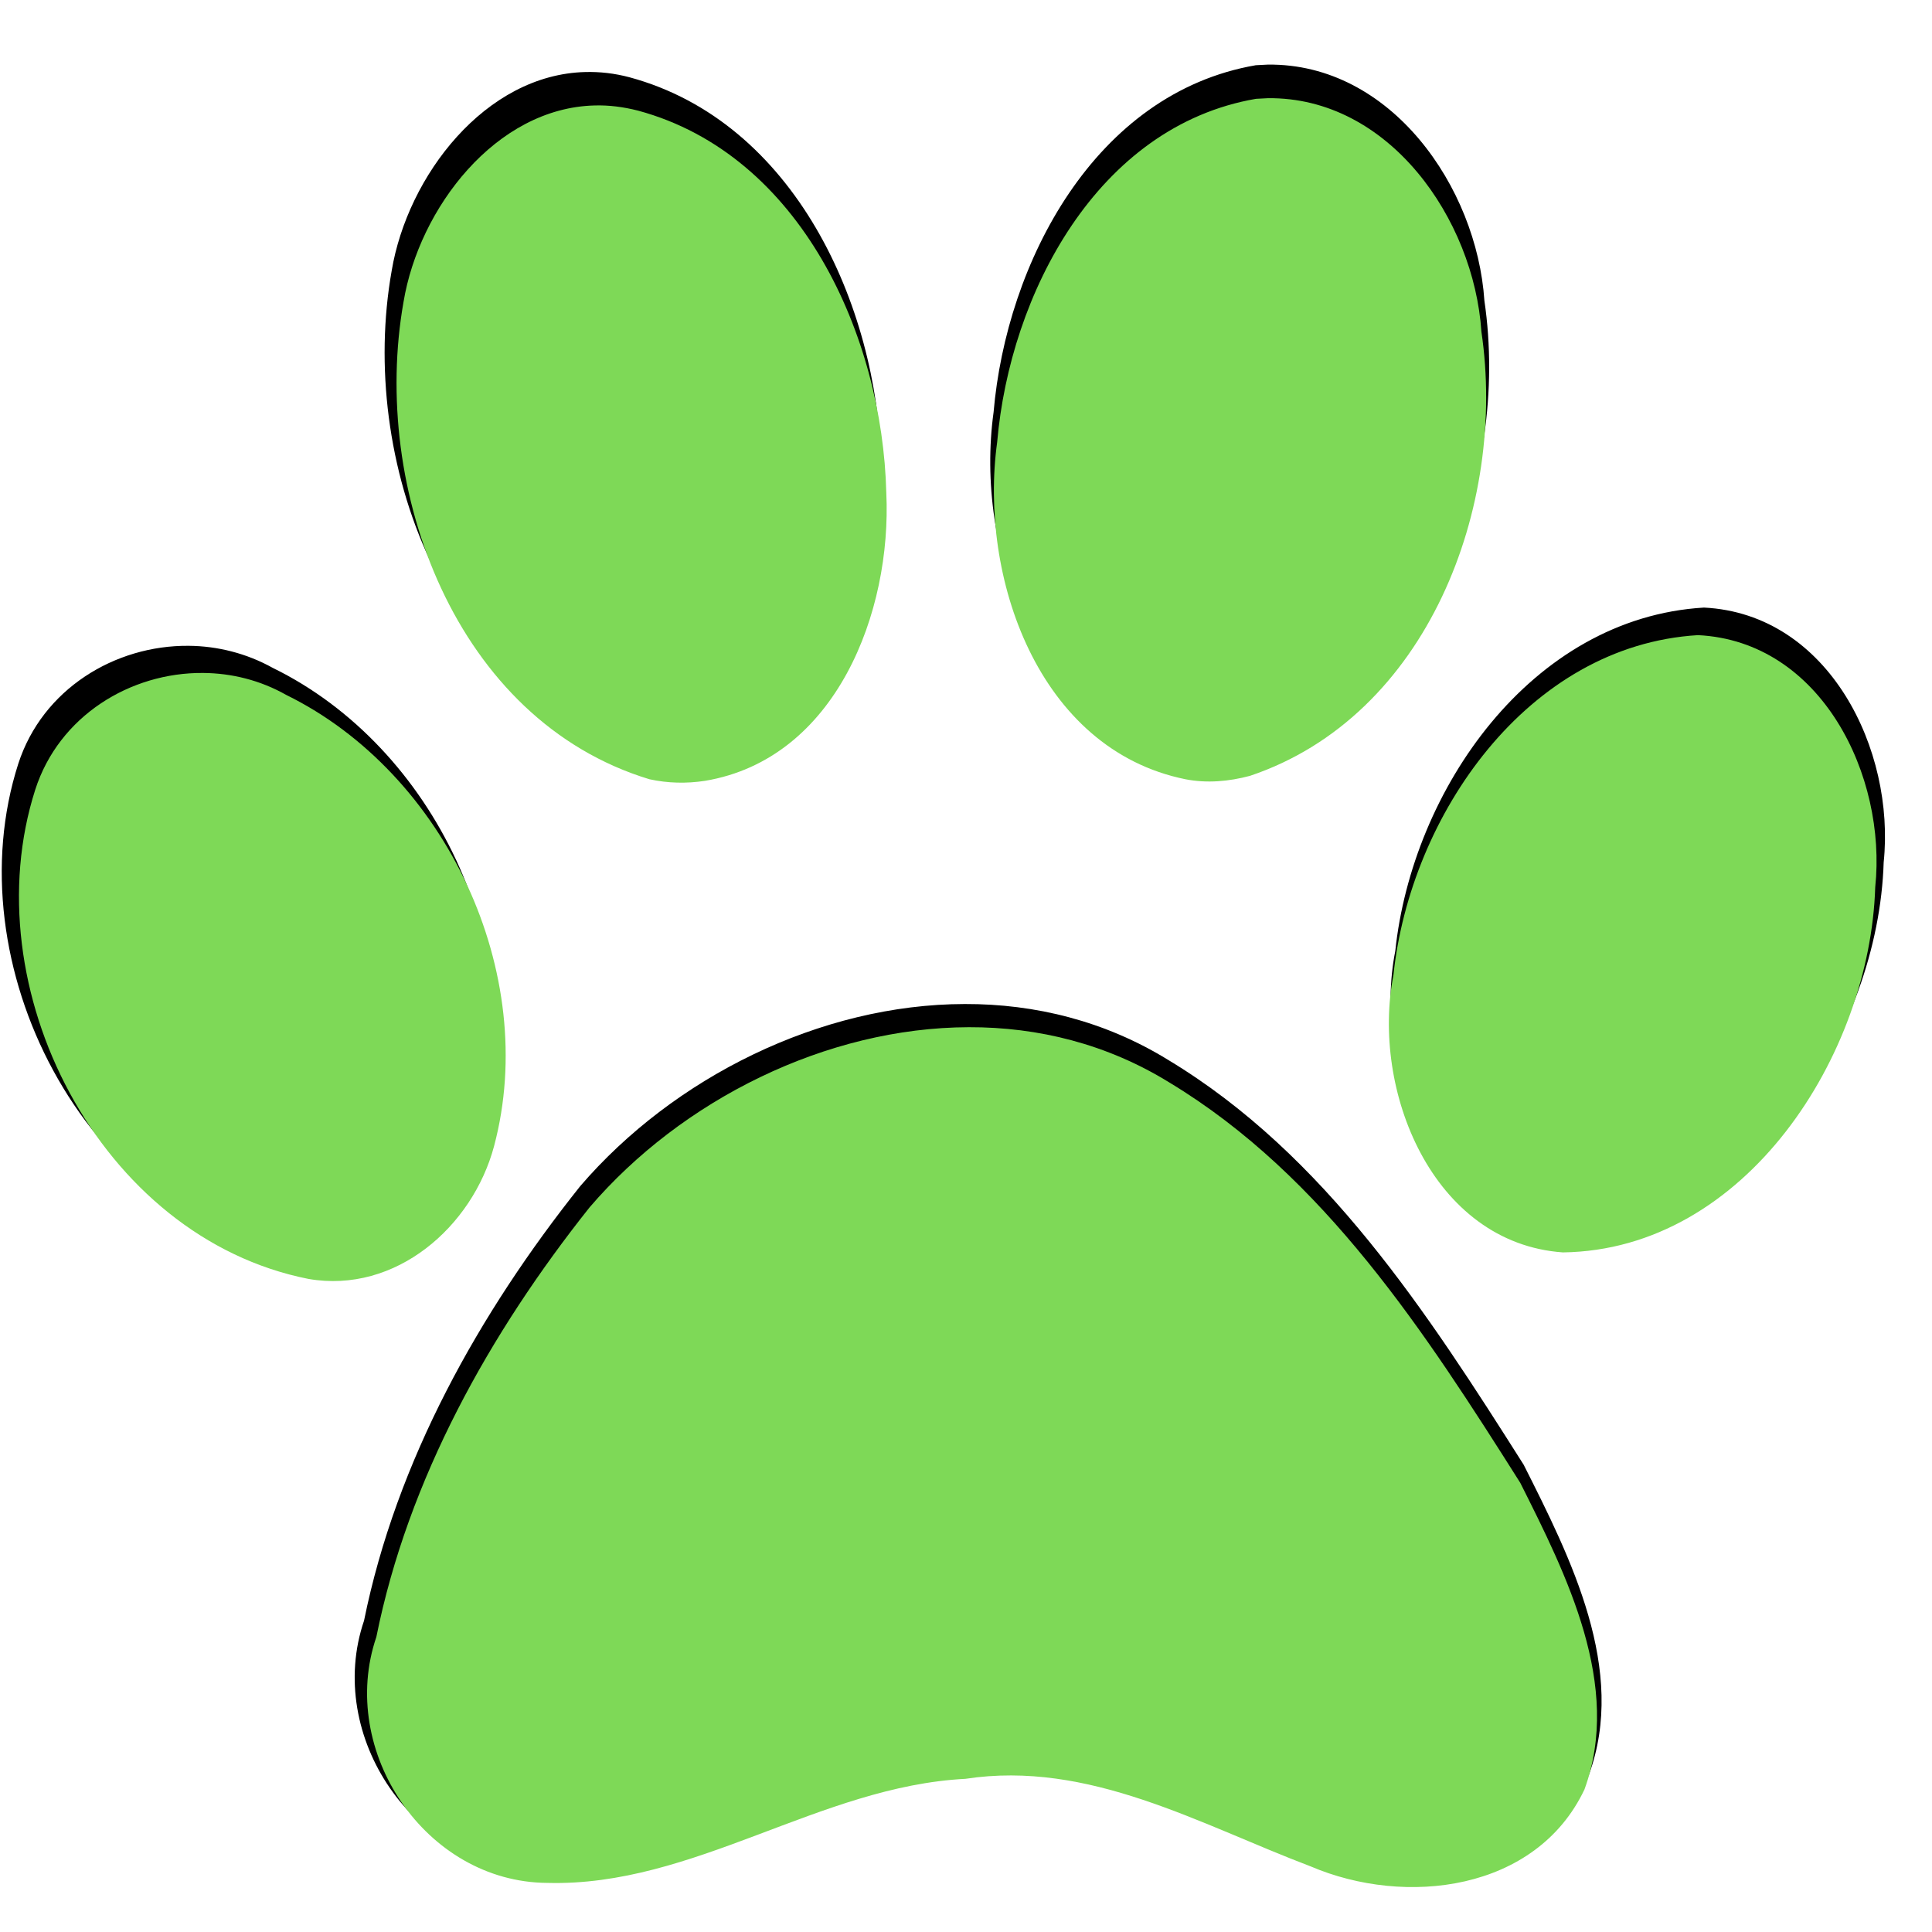 <svg xmlns="http://www.w3.org/2000/svg" xmlns:xlink="http://www.w3.org/1999/xlink" width="50" zoomAndPan="magnify" viewBox="0 0 37.5 37.5" height="50" preserveAspectRatio="xMidYMid meet" version="1.0"><defs><clipPath id="2f83d20e6b"><path d="M 0 1.219 L 36.828 1.219 L 36.828 36.746 L 0 36.746 Z M 0 1.219 " clip-rule="nonzero"/></clipPath><clipPath id="3ea0d568a5"><path d="M 0 1.875 L 36.434 1.875 L 36.434 36.66 L 0 36.66 Z M 0 1.875 " clip-rule="nonzero"/></clipPath></defs><g clip-path="url(#2f83d20e6b)"><path fill="#000000" d="M 24.609 1.254 C 24.531 1.258 24.453 1.262 24.375 1.266 C 21.25 1.805 19.535 5.098 19.285 8.004 C 18.922 10.641 20.086 14.031 22.988 14.621 C 23.41 14.703 23.848 14.664 24.258 14.555 C 27.754 13.387 29.316 9.258 28.812 5.836 C 28.664 3.629 26.996 1.227 24.609 1.254 Z M 11.363 1.398 C 9.422 1.445 7.91 3.41 7.602 5.258 C 6.953 8.918 8.621 13.465 12.445 14.621 C 12.801 14.699 13.172 14.707 13.535 14.652 C 16.117 14.223 17.211 11.332 17.105 9 C 17.027 5.922 15.422 2.367 12.219 1.5 C 11.926 1.422 11.641 1.391 11.363 1.398 Z M 33.074 11.793 C 29.715 11.992 27.41 15.336 27.082 18.461 C 26.637 20.711 27.84 23.727 30.418 23.906 C 34.012 23.859 36.461 20.031 36.562 16.738 C 36.789 14.559 35.504 11.914 33.074 11.793 Z M 3.66 12.535 C 2.23 12.523 0.824 13.375 0.355 14.824 C -0.891 18.703 1.613 23.613 5.73 24.43 C 7.449 24.723 8.961 23.406 9.387 21.824 C 10.289 18.434 8.434 14.5 5.297 12.965 C 4.785 12.68 4.219 12.539 3.66 12.535 Z M 18.727 19.488 C 15.922 19.492 13.074 20.914 11.262 23.023 C 9.301 25.484 7.695 28.352 7.066 31.457 C 6.305 33.691 8.035 36.266 10.43 36.281 C 13.312 36.363 15.789 34.387 18.656 34.242 C 21.09 33.871 23.27 35.133 25.453 35.957 C 27.316 36.754 29.891 36.449 30.84 34.449 C 31.586 32.414 30.488 30.242 29.574 28.43 C 27.715 25.496 25.723 22.41 22.676 20.574 C 21.453 19.82 20.094 19.484 18.727 19.488 Z M 18.727 19.488 " fill-opacity="1" fill-rule="nonzero"/></g><g clip-path="url(#3ea0d568a5)"><path fill="#7ed957" d="M 24.609 1.906 C 24.531 1.91 24.453 1.914 24.379 1.918 C 21.297 2.449 19.602 5.711 19.355 8.582 C 18.996 11.191 20.145 14.543 23.008 15.125 C 23.426 15.207 23.855 15.168 24.262 15.059 C 27.711 13.902 29.254 9.82 28.754 6.438 C 28.609 4.254 26.961 1.879 24.609 1.906 Z M 11.543 2.047 C 9.625 2.094 8.133 4.039 7.832 5.863 C 7.191 9.484 8.836 13.98 12.605 15.125 C 12.961 15.203 13.324 15.211 13.684 15.156 C 16.23 14.73 17.312 11.875 17.203 9.566 C 17.129 6.523 15.547 3.004 12.387 2.148 C 12.098 2.074 11.816 2.039 11.543 2.047 Z M 32.957 12.328 C 29.645 12.527 27.371 15.832 27.047 18.922 C 26.609 21.148 27.797 24.129 30.336 24.309 C 33.883 24.262 36.297 20.477 36.398 17.219 C 36.625 15.062 35.355 12.445 32.957 12.328 Z M 3.941 13.062 C 2.531 13.051 1.145 13.895 0.684 15.328 C -0.543 19.164 1.926 24.02 5.988 24.824 C 7.68 25.117 9.172 23.812 9.59 22.246 C 10.48 18.898 8.652 15.008 5.555 13.488 C 5.051 13.203 4.496 13.066 3.941 13.062 Z M 18.805 19.938 C 16.039 19.945 13.23 21.348 11.441 23.438 C 9.508 25.871 7.922 28.703 7.305 31.773 C 6.551 33.984 8.258 36.531 10.621 36.547 C 13.465 36.625 15.91 34.672 18.738 34.527 C 21.137 34.16 23.285 35.41 25.441 36.227 C 27.277 37.012 29.816 36.711 30.754 34.734 C 31.492 32.719 30.406 30.57 29.508 28.781 C 27.672 25.879 25.707 22.828 22.699 21.012 C 21.492 20.266 20.156 19.934 18.805 19.938 Z M 18.805 19.938 " fill-opacity="1" fill-rule="nonzero"/></g></svg>